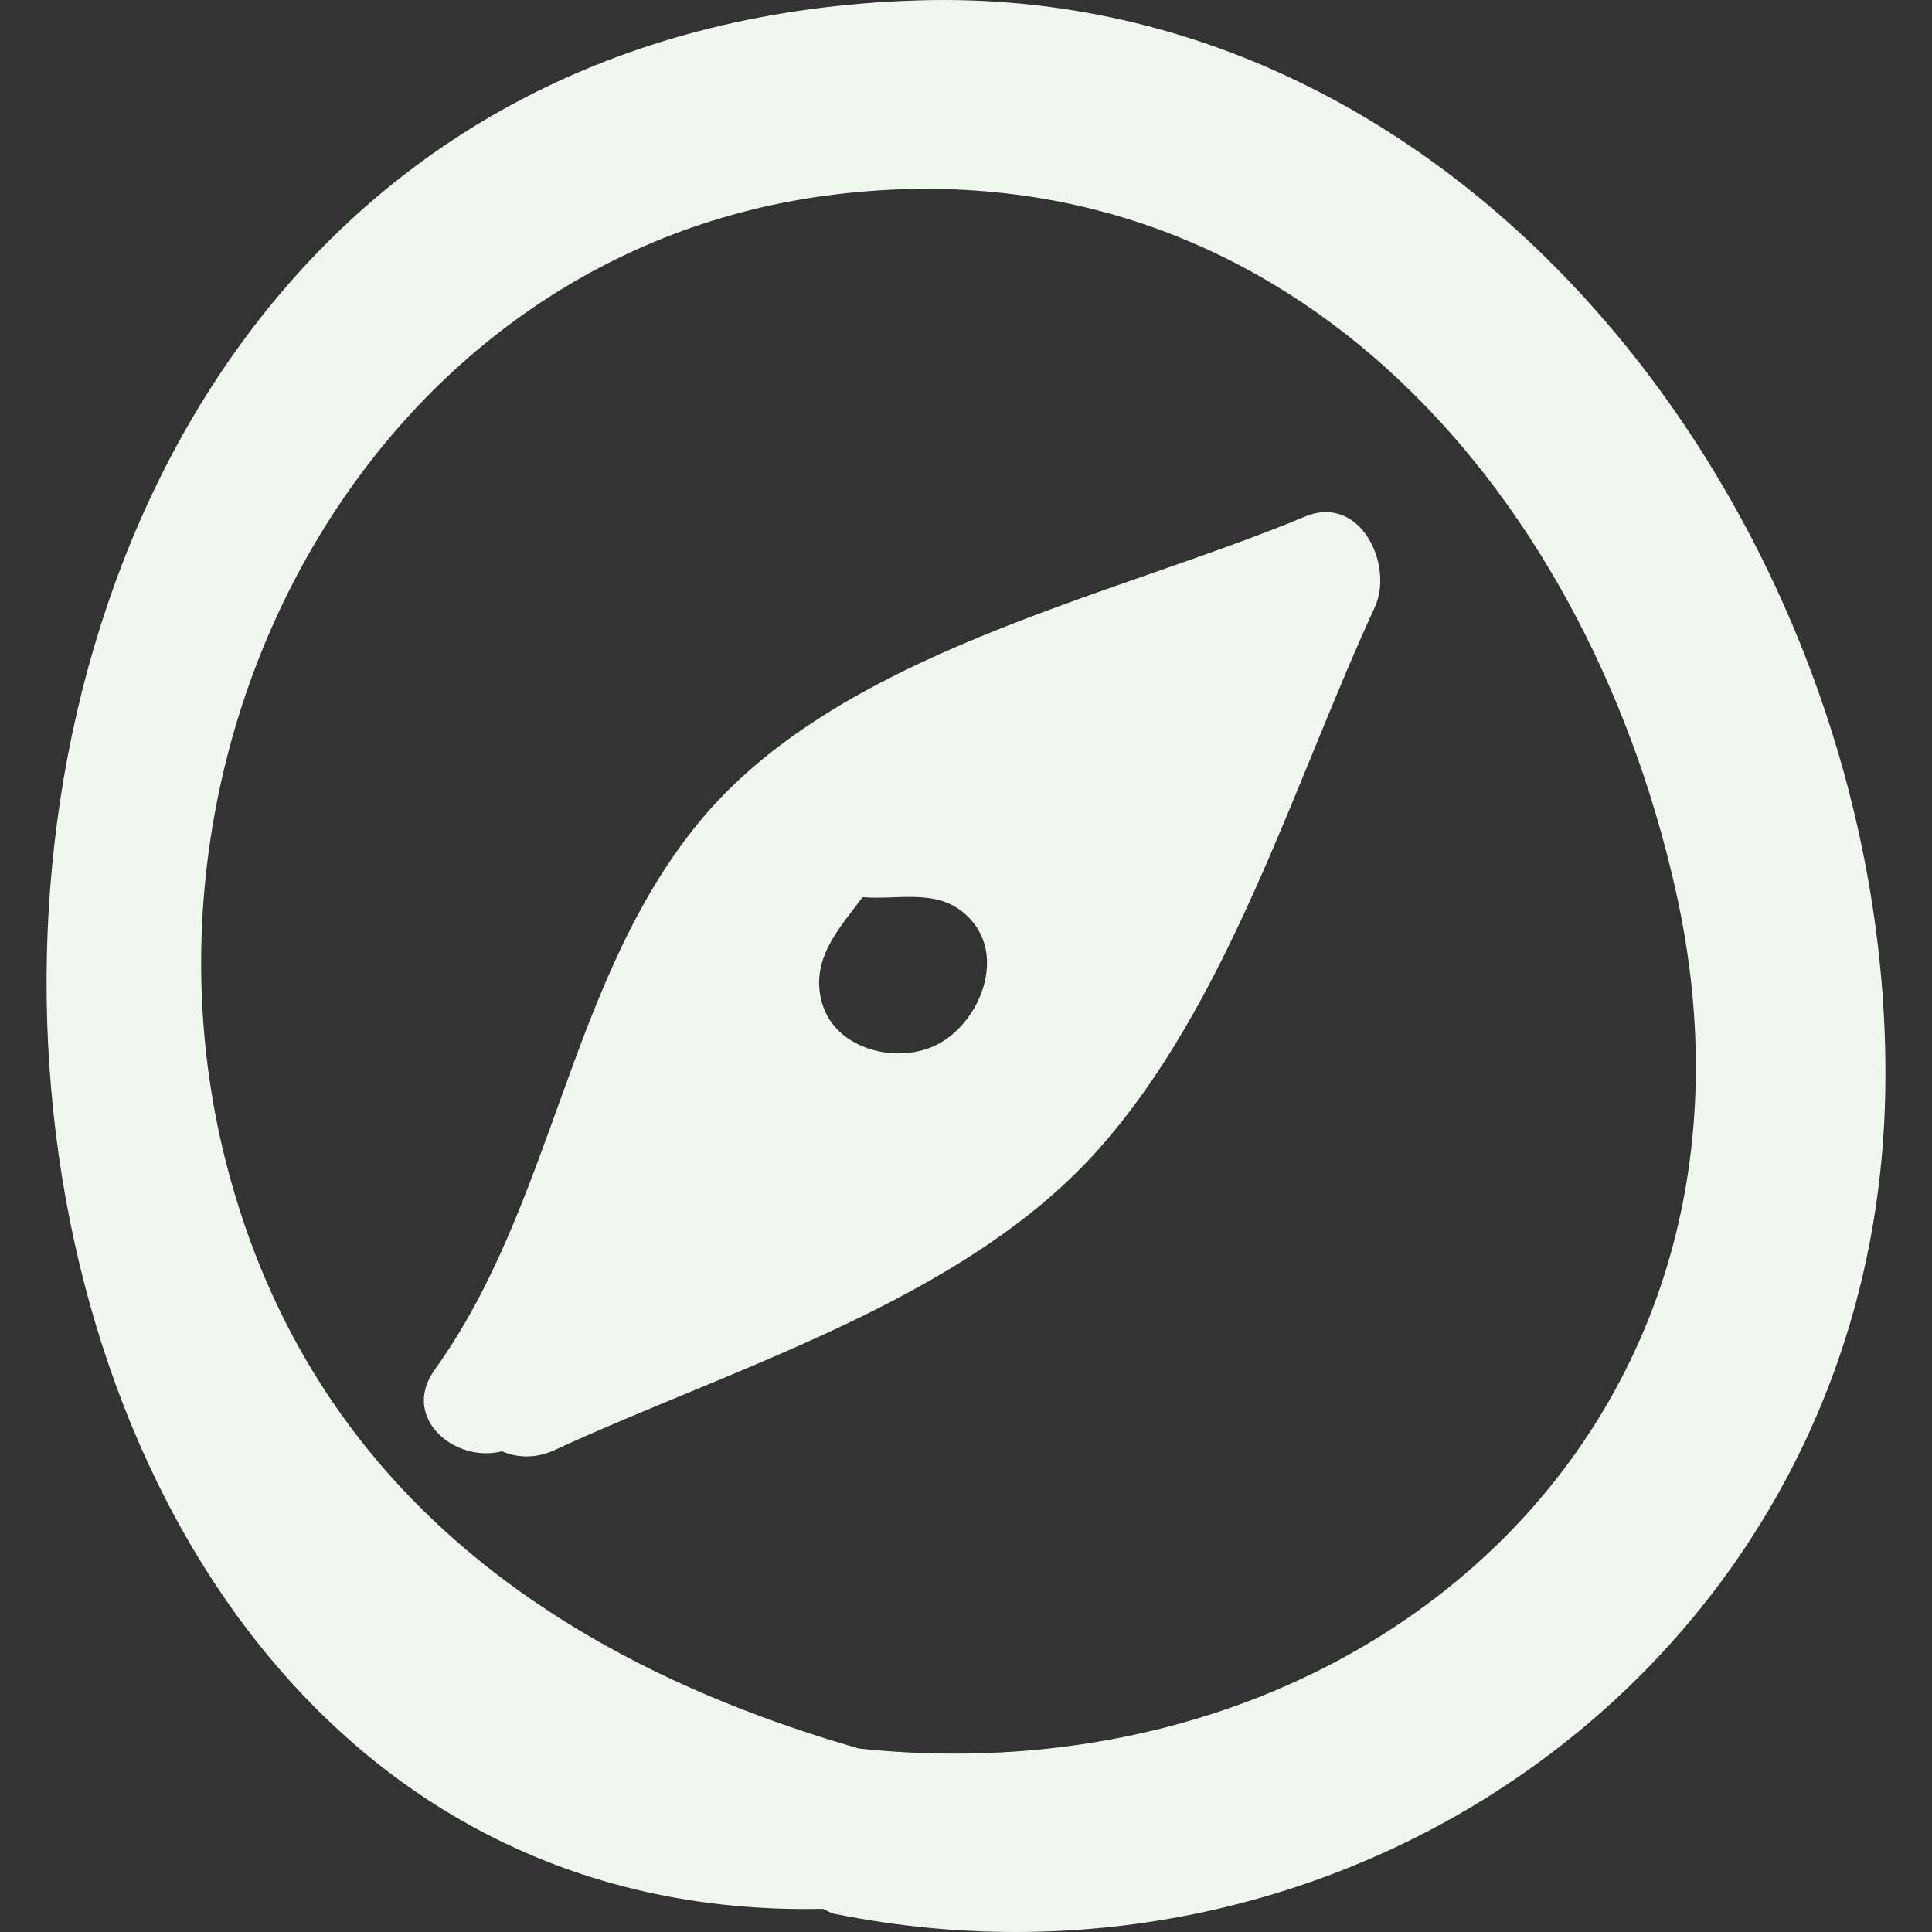<svg width="63" height="63" viewBox="0 0 63 63" fill="none" xmlns="http://www.w3.org/2000/svg">
<rect x="0" y="0" width="63" height="63" fill="#333333" stroke="none"/>
<g clip-path="url(#clip0_26_2)">
<path d="M29.907 0.014C-8.688 1.236 -6.177 62.973 26.839 62.245C26.966 62.294 27.062 62.377 27.206 62.406C44.342 65.874 61.07 53.791 61.473 35.746C61.866 18.16 48.586 -0.578 29.907 0.014ZM28.015 57.018C18.328 54.242 10.165 48.622 7.406 38.046C3.741 23.996 12.274 8.132 27.264 6.337C41.671 4.611 51.636 15.67 54.639 29.023C58.534 46.339 44.634 58.774 28.015 57.018Z" fill="#F0F7EE"/>
<path d="M42.555 16.845C36.231 19.479 27.257 21.303 22.733 26.885C18.526 32.076 18.056 39.255 14.175 44.666C13.044 46.241 14.853 47.722 16.368 47.324C16.866 47.541 17.471 47.57 18.094 47.281C23.88 44.605 31.352 42.435 35.744 37.562C40.047 32.786 42.179 25.553 44.829 19.803C45.461 18.431 44.359 16.093 42.555 16.845ZM30.575 34.054C29.28 34.725 27.263 34.241 26.814 32.733C26.39 31.31 27.353 30.288 28.13 29.256C29.397 29.361 30.756 28.887 31.727 30.073C32.765 31.34 31.894 33.37 30.575 34.054Z" fill="#F0F7EE"/>
</g>
<defs>
<clipPath id="clip0_26_2">
<rect width="63" height="63" fill="white"/>
</clipPath>
</defs>
</svg>

